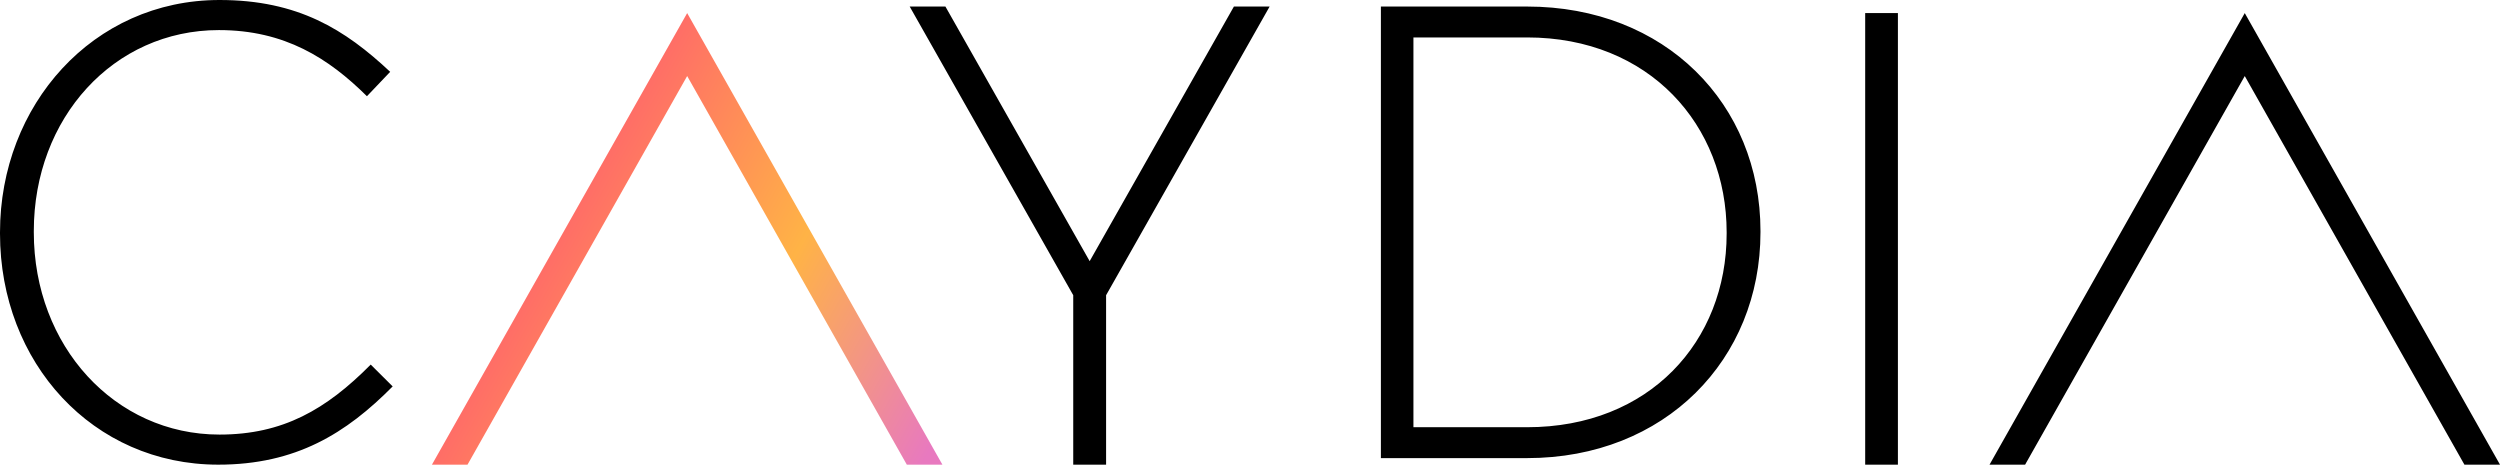 <svg width="382" height="71" viewBox="0 0 382 71" xmlns="http://www.w3.org/2000/svg">
  <defs>
    <linearGradient x1="15.72%" y1="50%" y2="91.581%" id="a">
      <stop stop-color="#FF606D" offset="0%"/>
      <stop stop-color="#FFB346" offset="54.493%"/>
      <stop stop-color="#E879BF" offset="100%"/>
    </linearGradient>
  </defs>
  <g fill="none" fill-rule="evenodd">
    <path fill="#000" d="M304 71h5.437L343 11.619 376.563 71H382L343 2z"/>
    <path fill="url(#a)" d="M66 71h5.436L105 11.619 138.563 71H144L105 2z"/>
    <path d="M233.335 5.72c18.702 0 30.497 13.41 30.497 29.78v.196c0 16.467-11.795 29.584-30.497 29.584h-17.363V5.72h17.363zM211 70h22.335C254.435 70 269 54.925 269 35.5v-.196C269 15.874 254.435 1 233.335 1H211v69zM33.35 71C45.237 71 52.908 66.205 60 59.044l-3.355-3.336c-6.808 6.869-13.421 10.696-23.105 10.696-16.009 0-28.374-13.54-28.374-30.902v-.2c0-17.265 12.175-30.705 28.28-30.705 10.066 0 16.777 4.316 22.622 10.106l3.55-3.727C52.714 4.5 45.524 0 33.54 0 14.176 0 0 16.077 0 35.502v.195C0 55.417 14.176 71 33.35 71M285 71h5V2h-5zM188.541 1l-22.04 38.906L144.46 1H139l24.99 44.108V71h5.021V45.109L194 1z" fill="#000"/>
  </g>
</svg>
